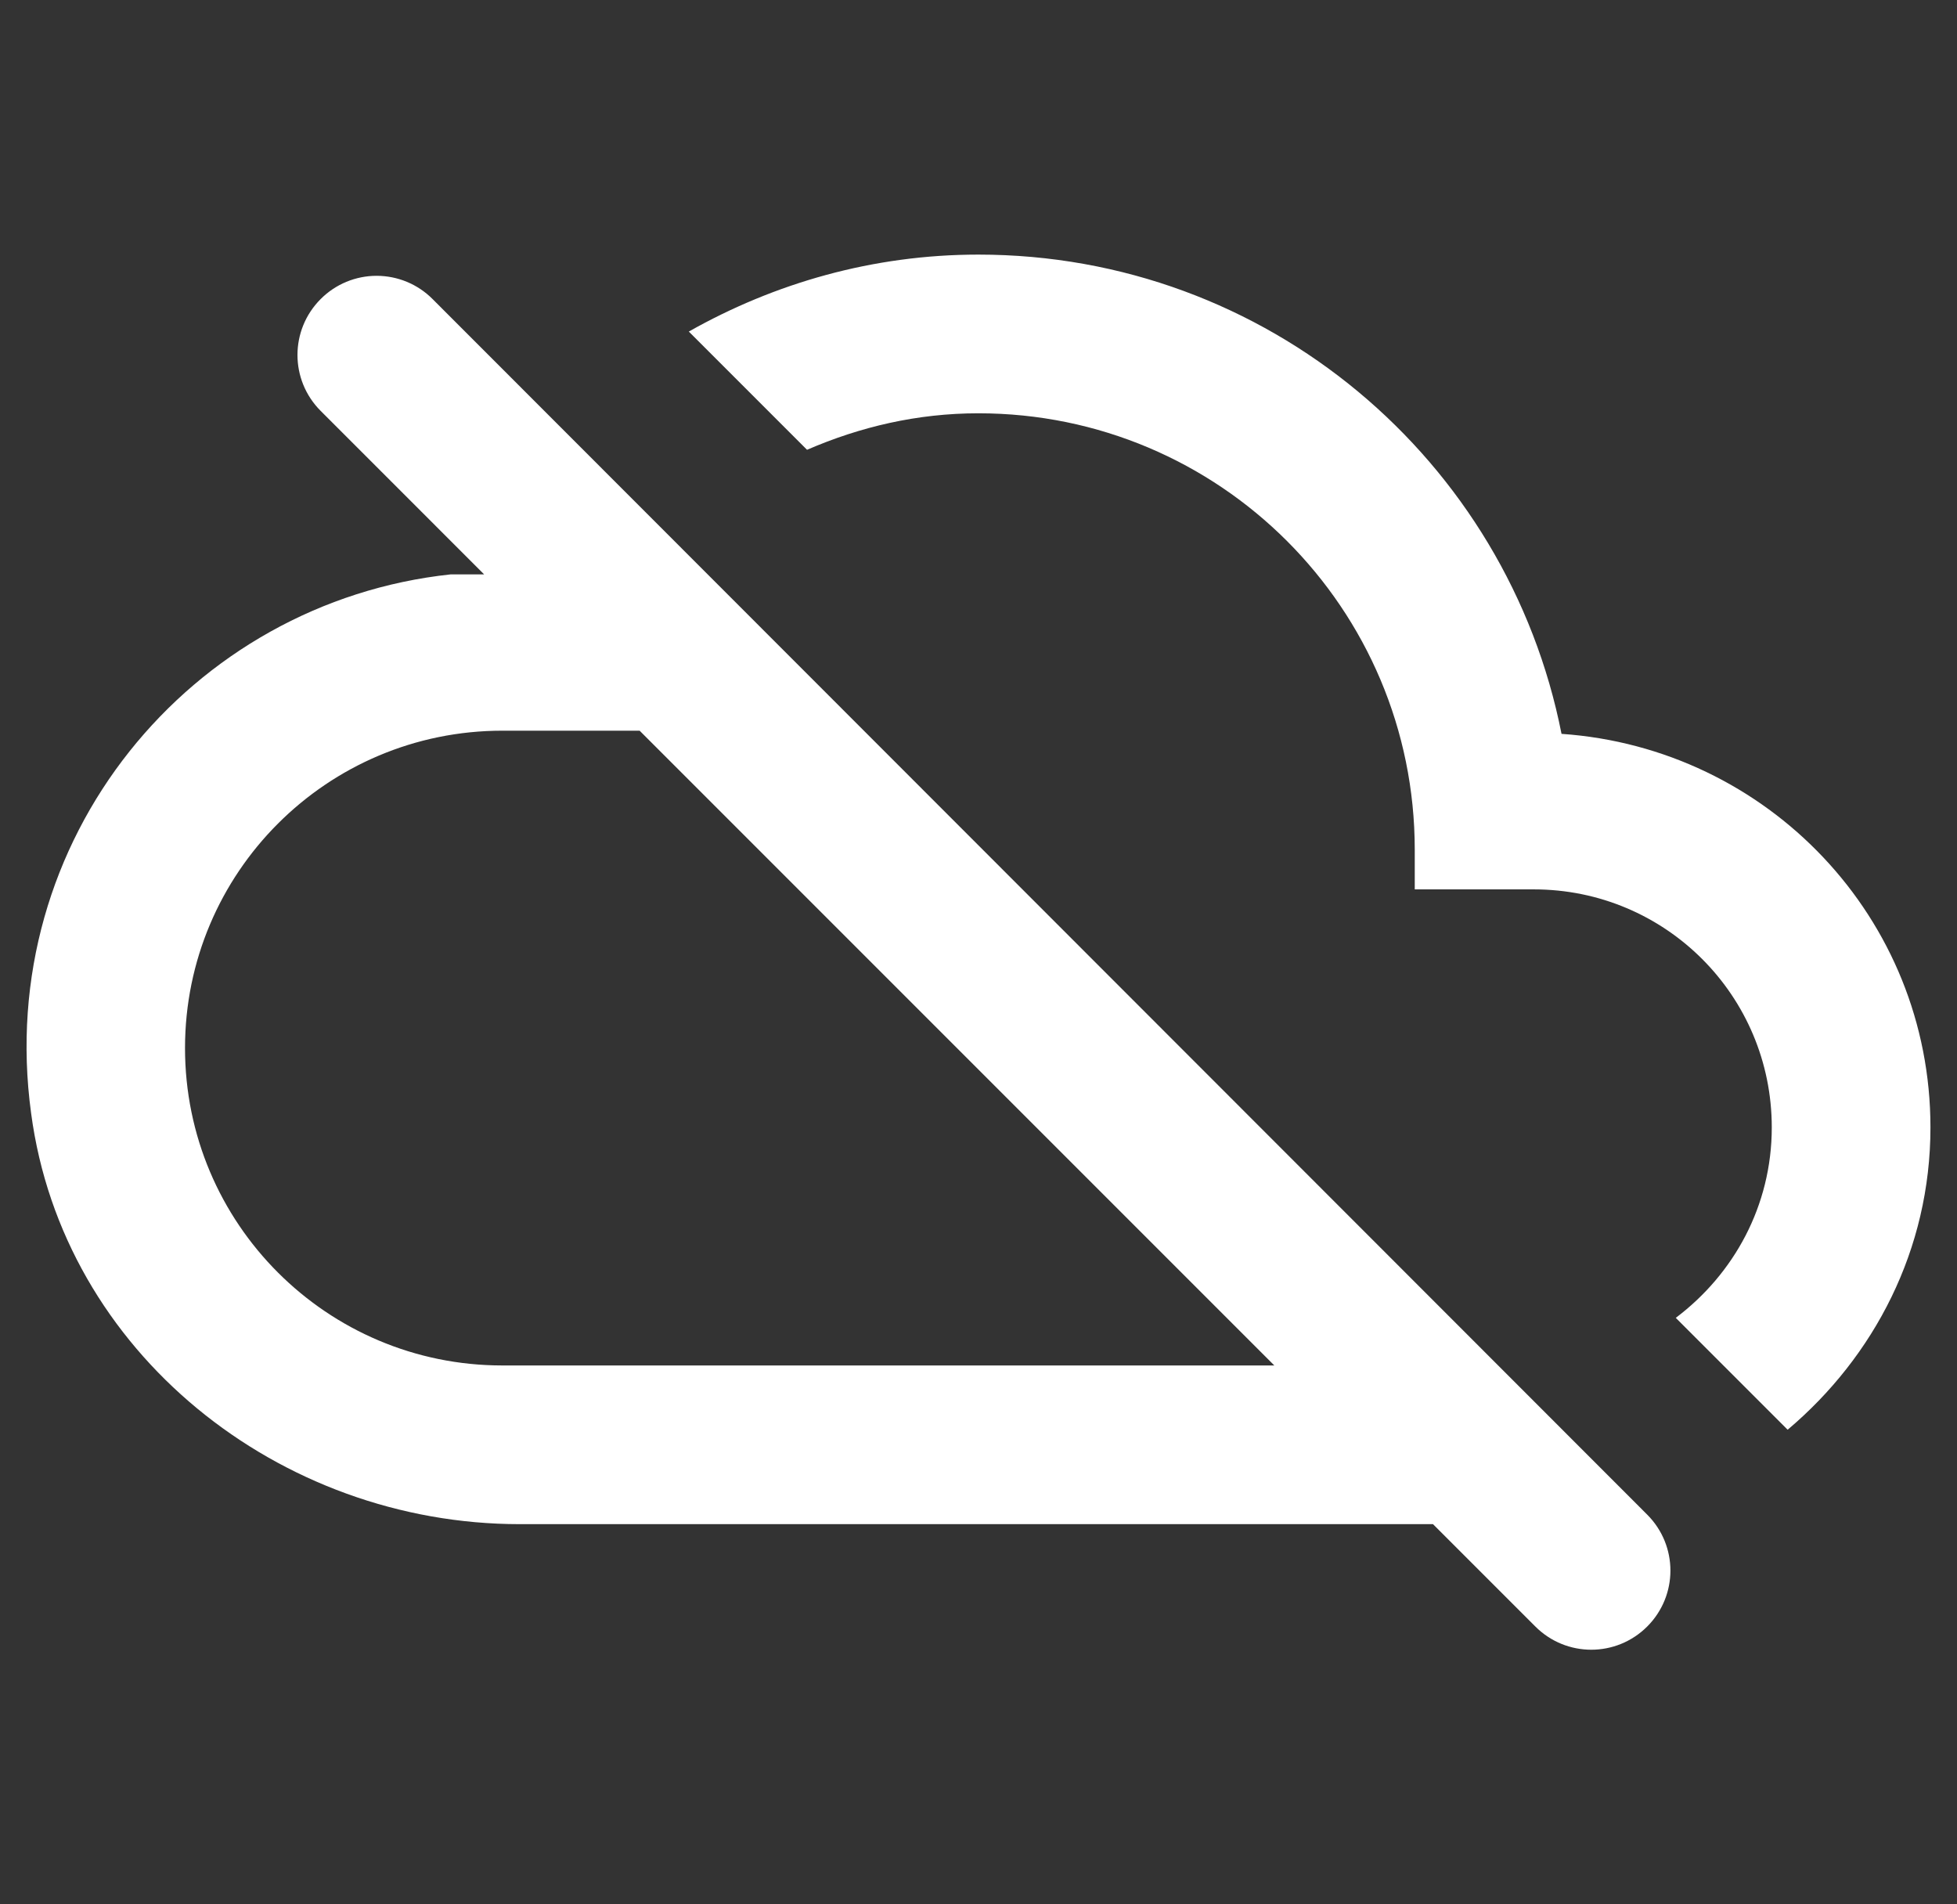 <svg width="37" height="36" viewBox="0 0 37 36" fill="none" xmlns="http://www.w3.org/2000/svg">
<rect x="0" y="0" width="37" height="36" fill="#333333" stroke="none"/>
<path fill-rule="evenodd" clip-rule="evenodd" d="M36.498 21.313C36.498 17.353 33.423 14.143 29.523 13.873C28.503 8.698 23.958 4.813 18.498 4.813C16.503 4.813 14.643 5.353 13.023 6.268L15.258 8.503C16.263 8.068 17.343 7.813 18.498 7.813C23.058 7.813 26.748 11.503 26.748 16.063V16.813H28.998C31.488 16.813 33.498 18.823 33.498 21.313C33.498 22.798 32.778 24.088 31.683 24.913L33.798 27.028C35.433 25.648 36.498 23.623 36.498 21.313ZM6.063 5.653C5.478 6.238 5.478 7.183 6.063 7.768L9.153 10.858H8.523C3.603 11.383 -0.117 15.868 0.588 21.043C1.188 25.573 5.283 28.813 9.828 28.813H27.093L29.028 30.748C29.613 31.333 30.558 31.333 31.143 30.748C31.728 30.163 31.728 29.218 31.143 28.633L8.178 5.653C7.898 5.372 7.517 5.214 7.12 5.214C6.724 5.214 6.343 5.372 6.063 5.653ZM3.498 19.813C3.498 23.128 6.183 25.813 9.498 25.813H24.093L12.093 13.813H9.498C6.183 13.813 3.498 16.498 3.498 19.813Z" fill="white"/>
</svg>
